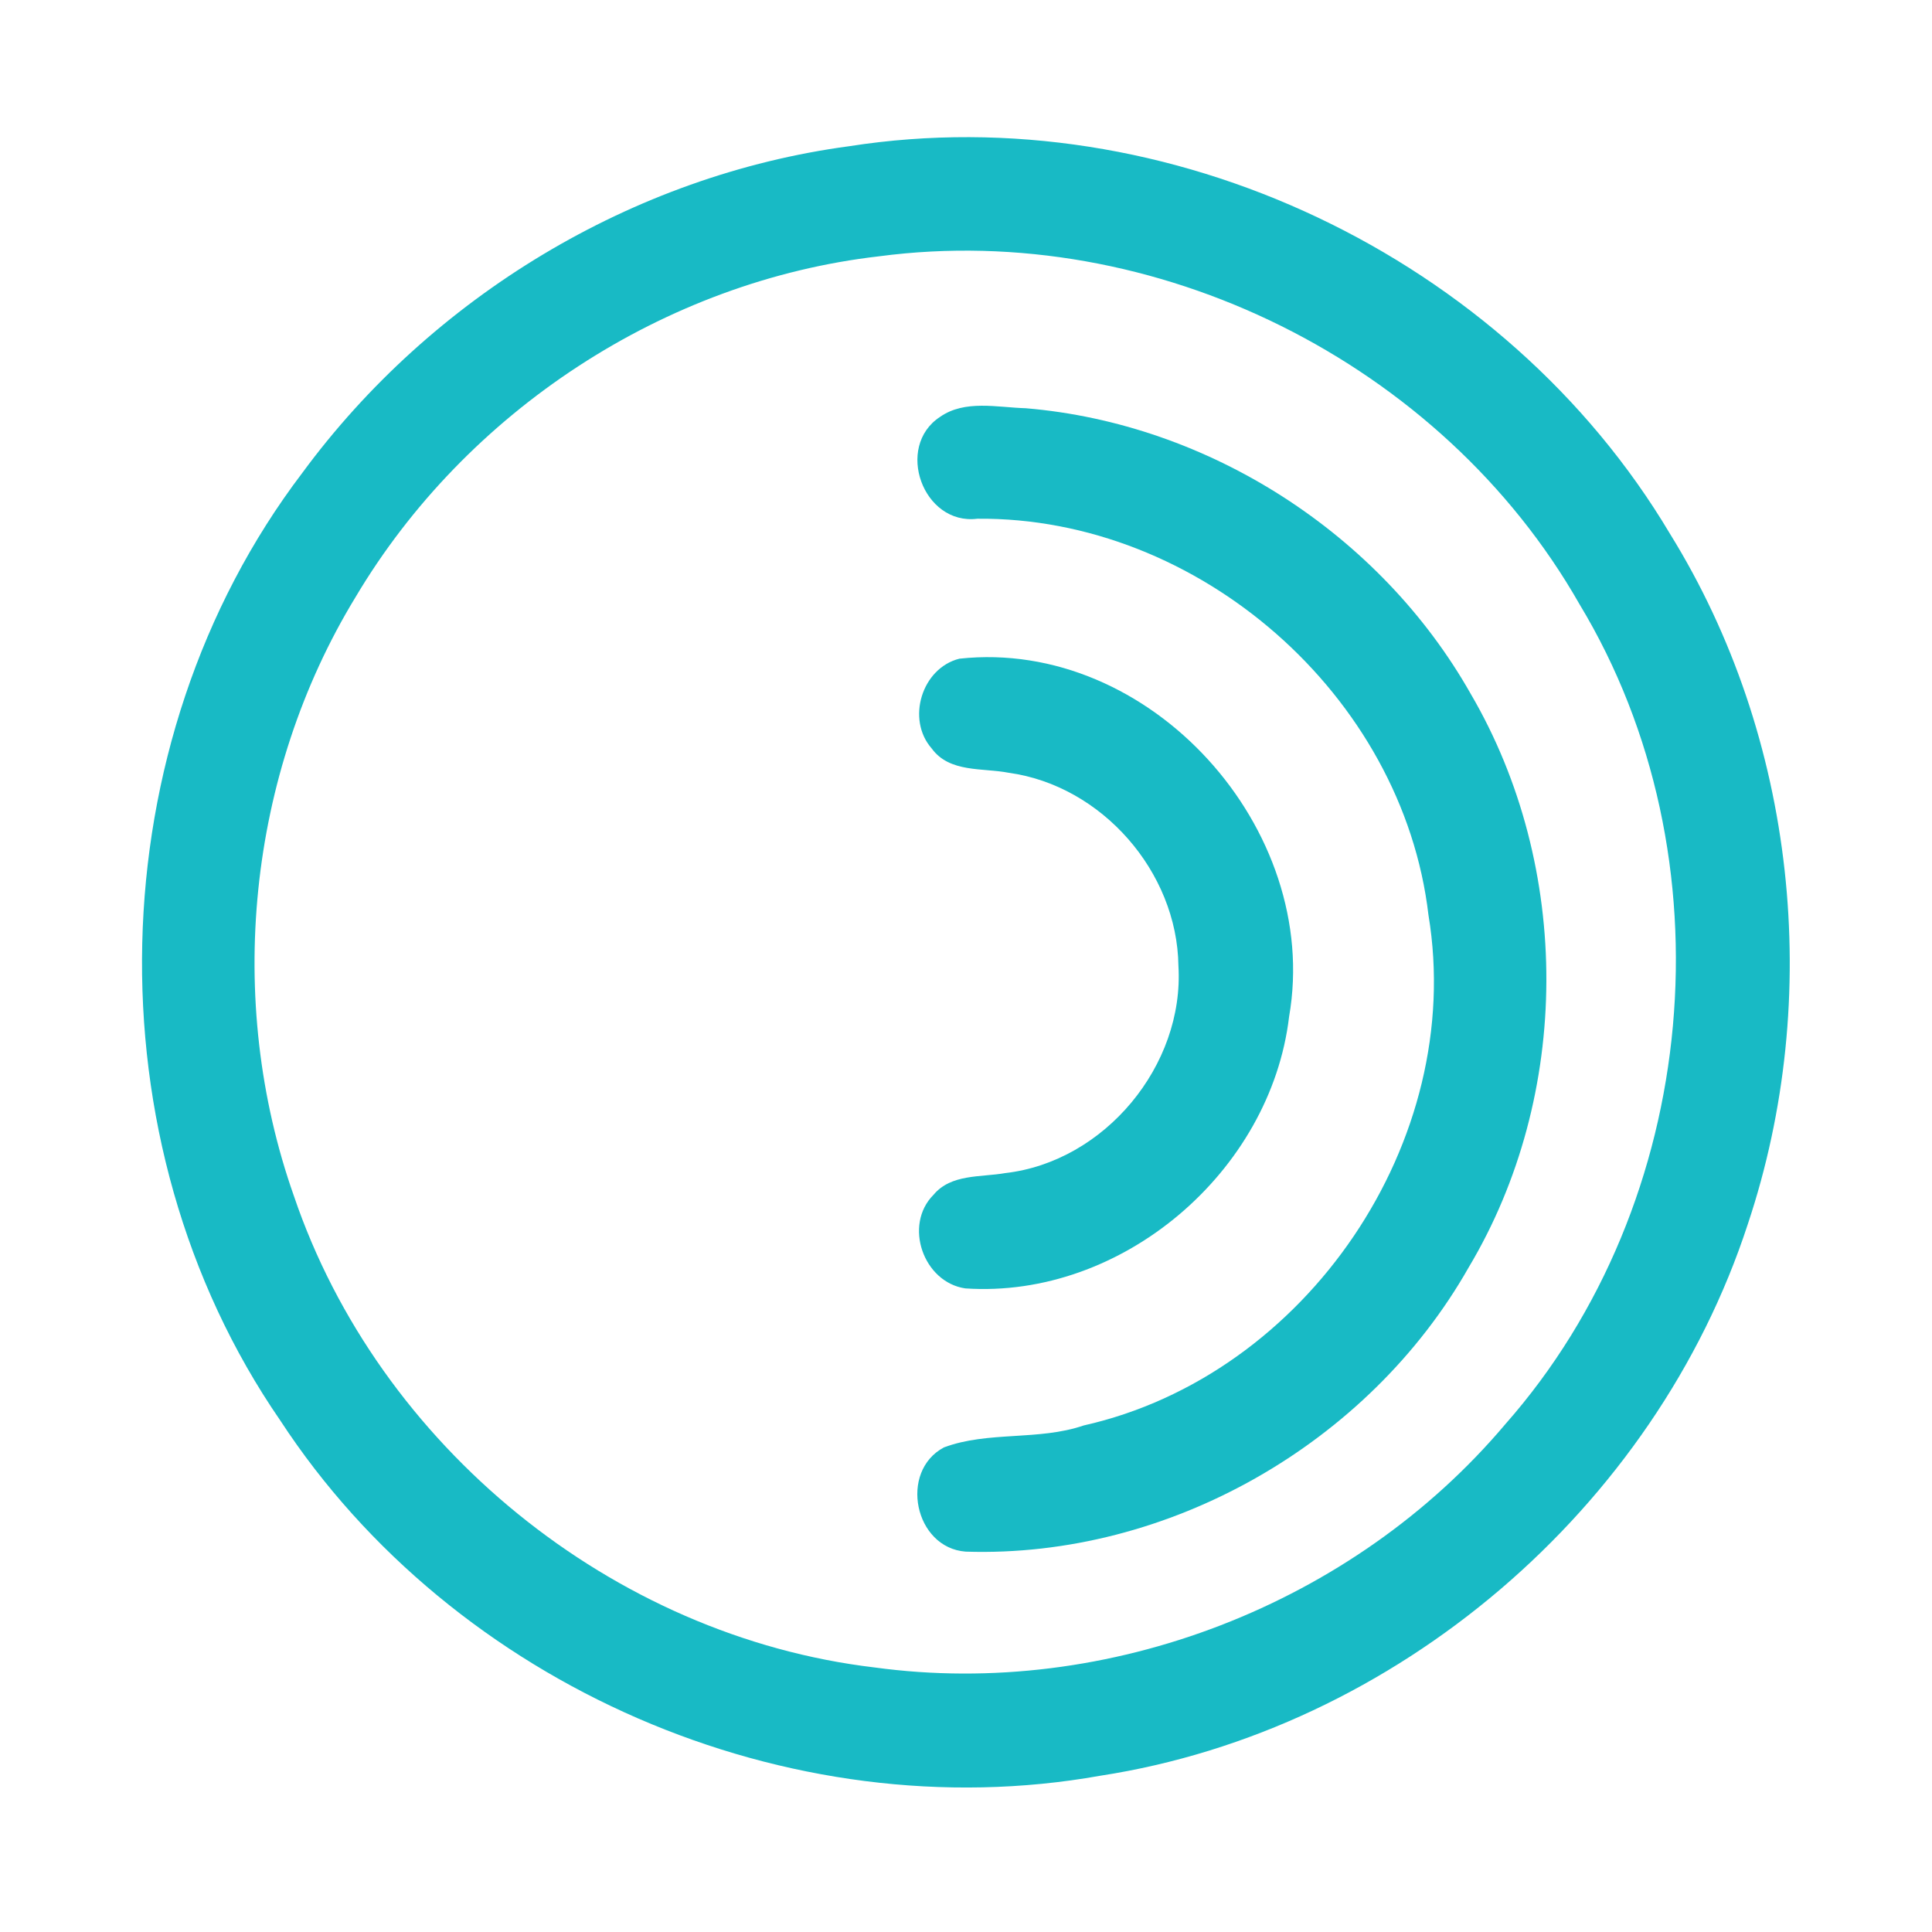 <?xml version="1.0" encoding="UTF-8" ?>
<!DOCTYPE svg PUBLIC "-//W3C//DTD SVG 1.1//EN" "http://www.w3.org/Graphics/SVG/1.1/DTD/svg11.dtd">
<svg width="192pt" height="192pt" viewBox="0 0 192 192" version="1.1" xmlns="http://www.w3.org/2000/svg">
<g id="#18bac5ff">
<path fill="#18bac5" opacity="1.00" d=" M 84.40 14.53 C 116.11 9.57 149.56 25.50 165.95 53.03 C 178.50 73.28 181.23 99.12 173.69 121.67 C 164.47 149.91 138.74 171.94 109.35 176.47 C 78.31 182.01 45.07 167.52 27.85 141.16 C 8.74 113.42 9.66 73.82 30.04 47.00 C 42.89 29.52 62.86 17.41 84.40 14.53 M 87.37 25.47 C 66.02 27.92 46.30 40.89 35.34 59.33 C 24.59 76.96 22.34 99.41 29.21 118.86 C 37.63 143.68 60.87 162.63 86.92 165.71 C 110.15 168.88 134.50 159.43 149.60 141.53 C 169.01 119.53 172.14 85.15 156.96 60.03 C 143.29 36.03 114.78 21.85 87.37 25.47 Z" />
<path fill="#18bac5" opacity="1.00" d=" M 93.42 41.43 C 95.89 39.70 99.12 40.49 101.93 40.57 C 120.13 42.09 137.16 53.06 146.15 68.94 C 156.24 86.19 156.20 108.82 145.94 125.98 C 136.00 143.48 116.11 154.85 95.97 154.20 C 90.87 153.82 89.32 146.22 93.81 143.84 C 98.20 142.20 103.20 143.20 107.70 141.66 C 129.85 136.68 145.68 113.38 141.96 90.94 C 139.40 69.09 119.11 51.36 97.13 51.55 C 91.73 52.23 88.90 44.39 93.42 41.43 Z" />
<path fill="#18bac5" opacity="1.00" d=" M 95.34 65.46 C 114.30 63.40 131.35 82.38 128.11 101.03 C 126.28 116.46 111.49 129.09 95.93 128.04 C 91.76 127.43 89.77 121.75 92.77 118.74 C 94.52 116.64 97.47 117.01 99.90 116.58 C 109.78 115.45 117.71 105.88 117.11 95.98 C 116.99 86.65 109.51 78.08 100.26 76.80 C 97.65 76.29 94.36 76.82 92.59 74.38 C 90.05 71.49 91.60 66.40 95.34 65.46 Z" />
</g>
</svg>
